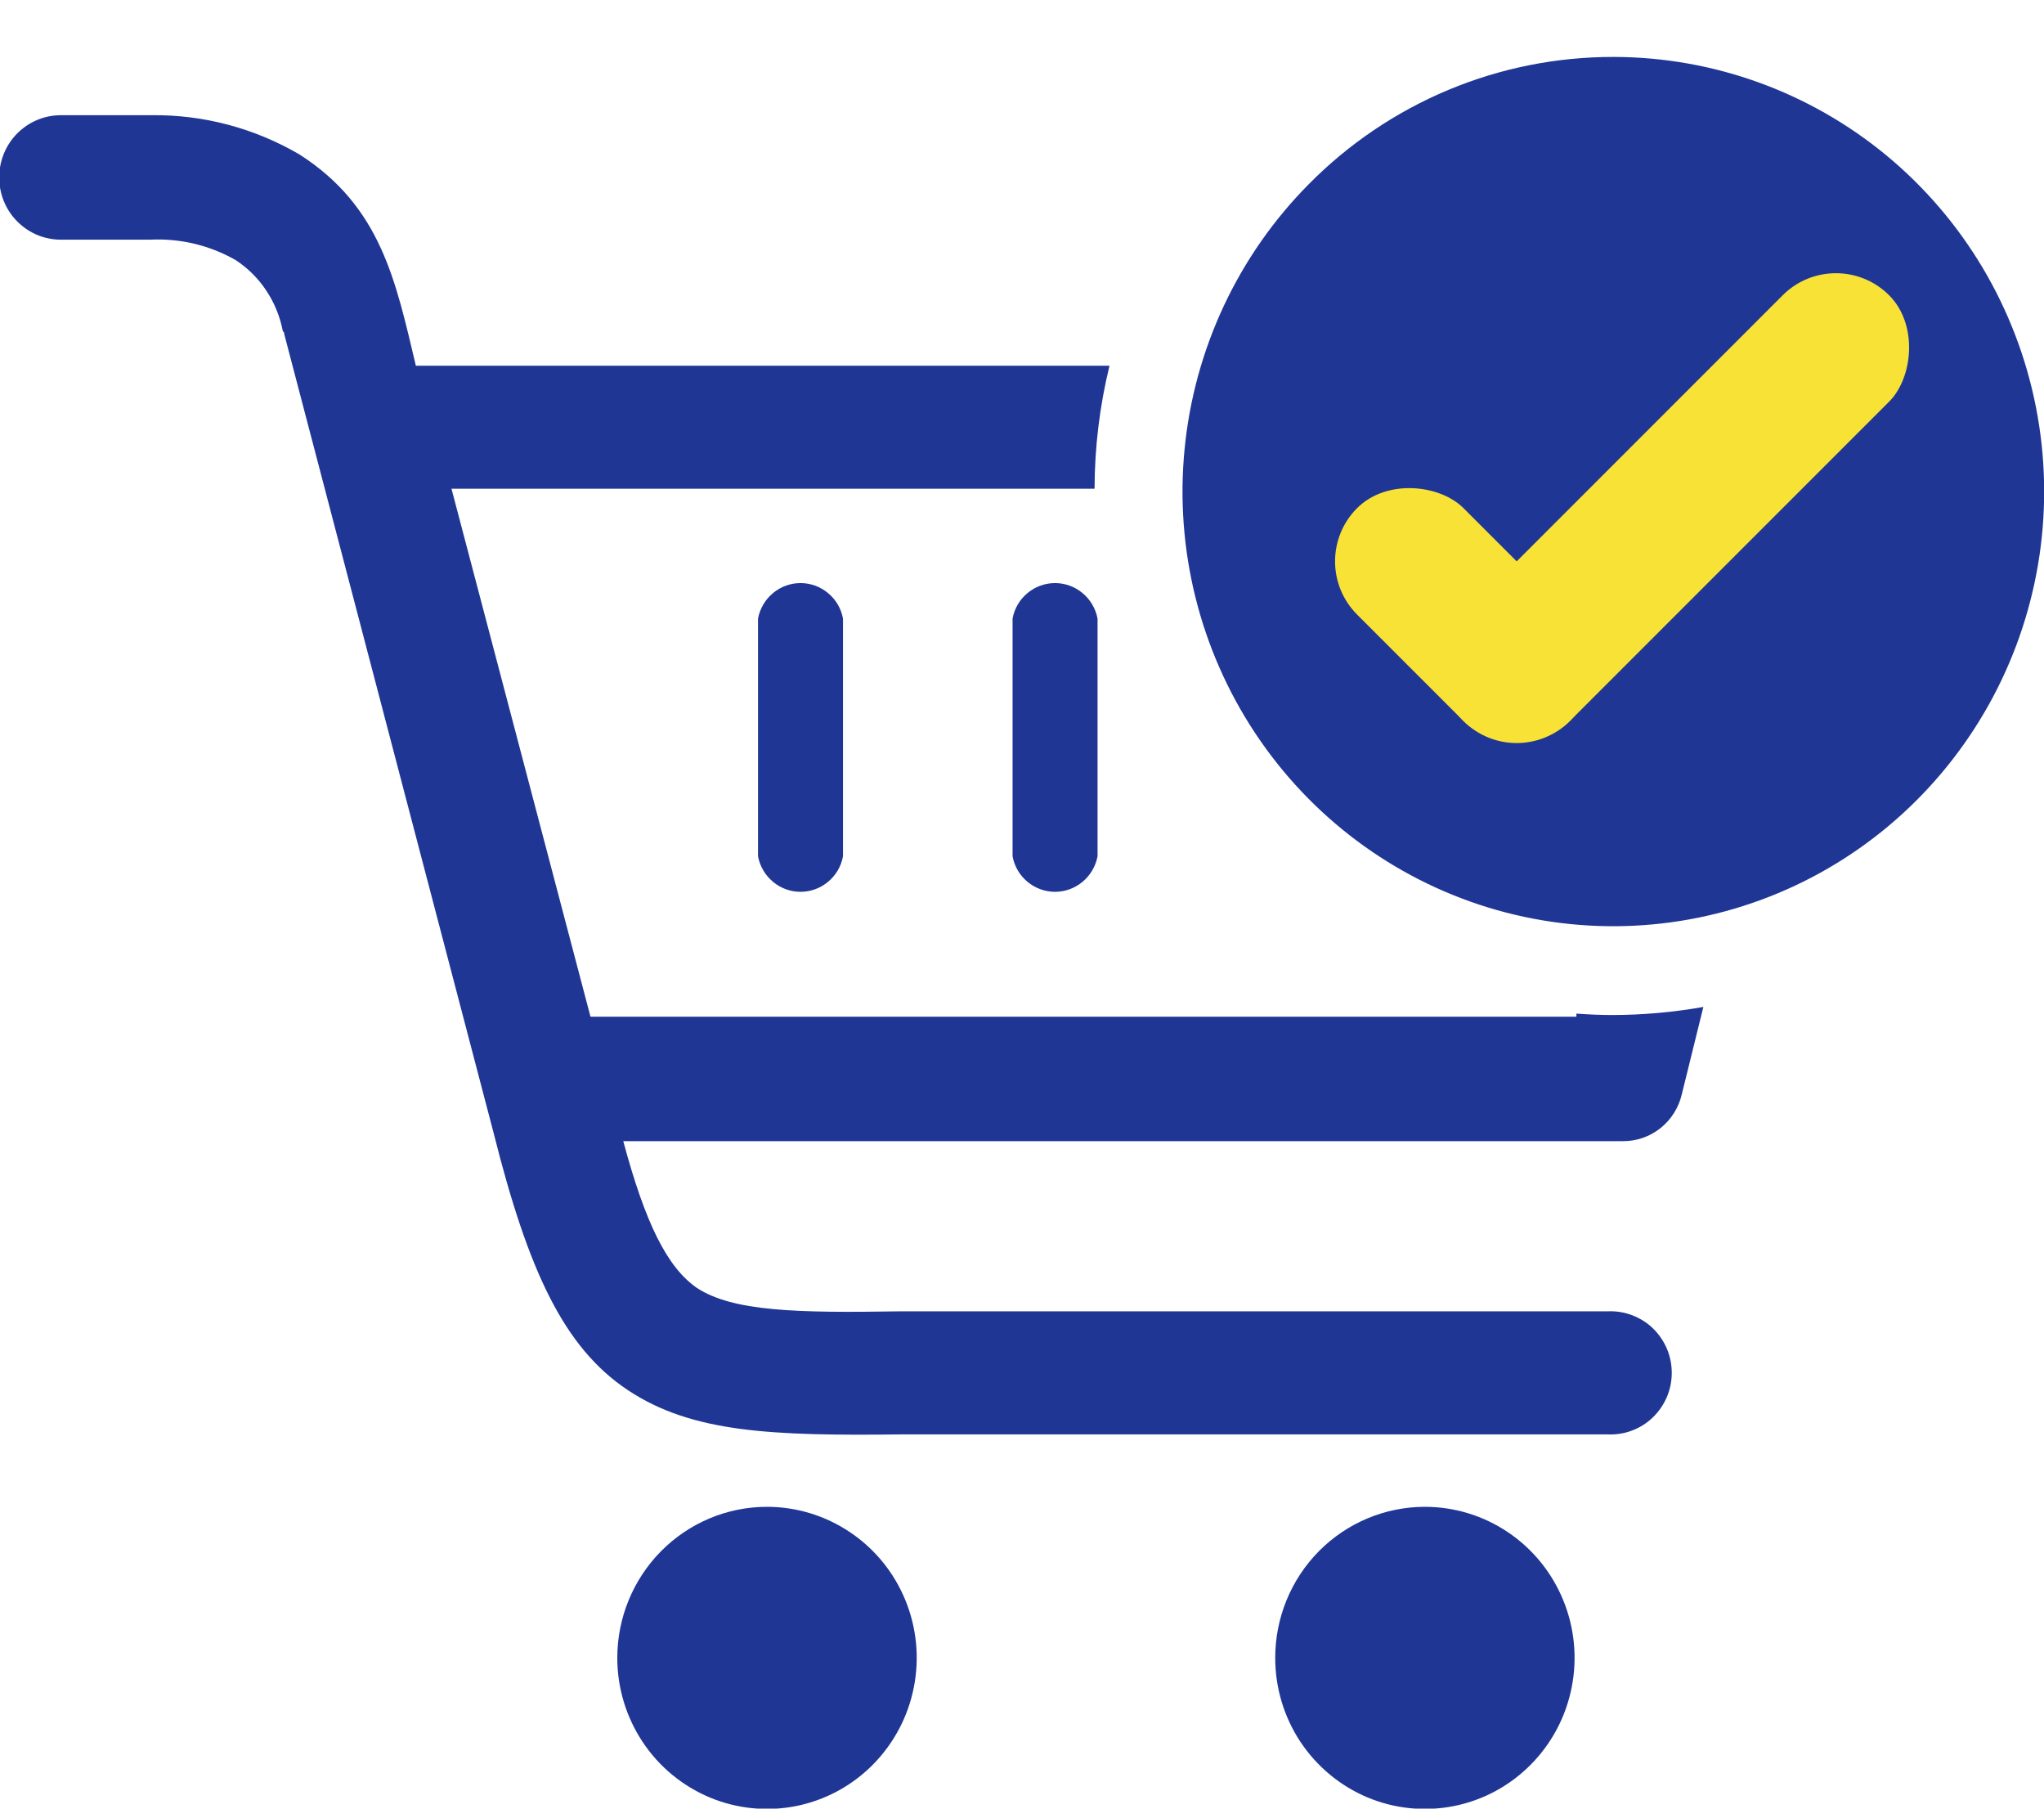 <svg width="26" height="23" viewBox="0 0 26 23" fill="none" xmlns="http://www.w3.org/2000/svg">
<g clip-path="url(#clip0_162_726)">
<path fill-rule="evenodd" clip-rule="evenodd" d="M20.524 0.724C21.792 0.725 23.02 1.169 24 1.98C24.98 2.792 25.65 3.921 25.897 5.175C26.144 6.429 25.952 7.731 25.354 8.858C24.756 9.985 23.79 10.869 22.618 11.358C21.447 11.847 20.144 11.912 18.931 11.541C17.718 11.169 16.67 10.386 15.965 9.322C15.261 8.259 14.944 6.983 15.068 5.711C15.192 4.438 15.75 3.248 16.646 2.344C17.154 1.829 17.759 1.421 18.424 1.143C19.09 0.865 19.804 0.723 20.524 0.724ZM0.774 3.048C0.566 3.048 0.367 2.965 0.219 2.816C0.072 2.668 -0.01 2.467 -0.01 2.257C-0.01 2.047 0.072 1.845 0.219 1.697C0.367 1.548 0.566 1.465 0.774 1.465H1.928C2.588 1.457 3.238 1.63 3.809 1.964C4.85 2.63 5.034 3.58 5.29 4.651H14.113C13.988 5.163 13.924 5.688 13.923 6.215H5.743L7.511 12.929H20.052V12.89C20.205 12.901 20.357 12.908 20.512 12.908C20.899 12.907 21.285 12.873 21.667 12.805L21.394 13.911C21.355 14.083 21.259 14.237 21.122 14.346C20.984 14.456 20.814 14.514 20.638 14.512H7.928C8.208 15.554 8.485 16.115 8.864 16.378C9.321 16.676 10.116 16.698 11.447 16.676H20.448C20.553 16.671 20.659 16.687 20.757 16.724C20.856 16.761 20.947 16.817 21.023 16.89C21.099 16.963 21.16 17.052 21.202 17.149C21.244 17.247 21.265 17.352 21.265 17.458C21.265 17.565 21.244 17.67 21.202 17.767C21.16 17.865 21.099 17.953 21.023 18.026C20.947 18.1 20.856 18.156 20.757 18.193C20.659 18.23 20.553 18.246 20.448 18.241H11.466C9.818 18.26 8.804 18.221 7.988 17.679C7.171 17.137 6.718 16.156 6.28 14.412L3.616 4.25C3.616 4.231 3.616 4.231 3.597 4.209C3.562 4.027 3.492 3.853 3.389 3.698C3.287 3.543 3.155 3.411 3 3.309C2.667 3.118 2.287 3.028 1.904 3.048H0.774ZM12.88 7.867C12.903 7.74 12.97 7.625 13.069 7.543C13.168 7.46 13.292 7.415 13.42 7.415C13.548 7.415 13.672 7.46 13.771 7.543C13.87 7.625 13.937 7.74 13.961 7.867V10.889C13.937 11.016 13.87 11.131 13.771 11.213C13.672 11.296 13.548 11.341 13.42 11.341C13.292 11.341 13.168 11.296 13.069 11.213C12.97 11.131 12.903 11.016 12.88 10.889V7.867ZM9.642 7.867C9.666 7.74 9.733 7.625 9.832 7.543C9.93 7.46 10.055 7.415 10.183 7.415C10.311 7.415 10.435 7.46 10.534 7.543C10.633 7.625 10.7 7.74 10.723 7.867V10.889C10.7 11.016 10.633 11.131 10.534 11.213C10.435 11.296 10.311 11.341 10.183 11.341C10.055 11.341 9.93 11.296 9.832 11.213C9.733 11.131 9.666 11.016 9.642 10.889V7.867ZM18.125 19.162C18.501 19.162 18.87 19.275 19.183 19.486C19.496 19.697 19.74 19.997 19.884 20.348C20.028 20.699 20.066 21.085 19.992 21.458C19.919 21.83 19.738 22.172 19.471 22.441C19.205 22.71 18.866 22.893 18.496 22.967C18.127 23.041 17.744 23.003 17.396 22.858C17.048 22.712 16.751 22.466 16.541 22.15C16.332 21.834 16.221 21.463 16.221 21.083C16.221 20.574 16.421 20.085 16.778 19.725C17.135 19.365 17.62 19.162 18.125 19.162ZM9.756 19.162C10.133 19.162 10.501 19.275 10.814 19.486C11.128 19.697 11.372 19.997 11.516 20.348C11.66 20.699 11.698 21.085 11.624 21.458C11.551 21.83 11.369 22.172 11.103 22.441C10.837 22.71 10.497 22.893 10.128 22.967C9.759 23.041 9.376 23.003 9.028 22.858C8.68 22.712 8.382 22.466 8.173 22.15C7.964 21.834 7.852 21.463 7.852 21.083C7.852 20.574 8.053 20.085 8.41 19.725C8.767 19.365 9.251 19.162 9.756 19.162Z" fill="#1F3695"/>
<rect x="23.353" y="3.078" width="1.914" height="7.657" rx="0.957" transform="rotate(45 23.353 3.078)" fill="#F7E235"/>
<rect x="20.646" y="8.492" width="1.914" height="3.828" rx="0.957" transform="rotate(135 20.646 8.492)" fill="#F7E235"/>
</g>
<defs>
<clipPath id="clip0_162_726">
<rect width="26" height="22.286" fill="white" transform="translate(0 0.724)"/>
</clipPath>
</defs>
</svg>
